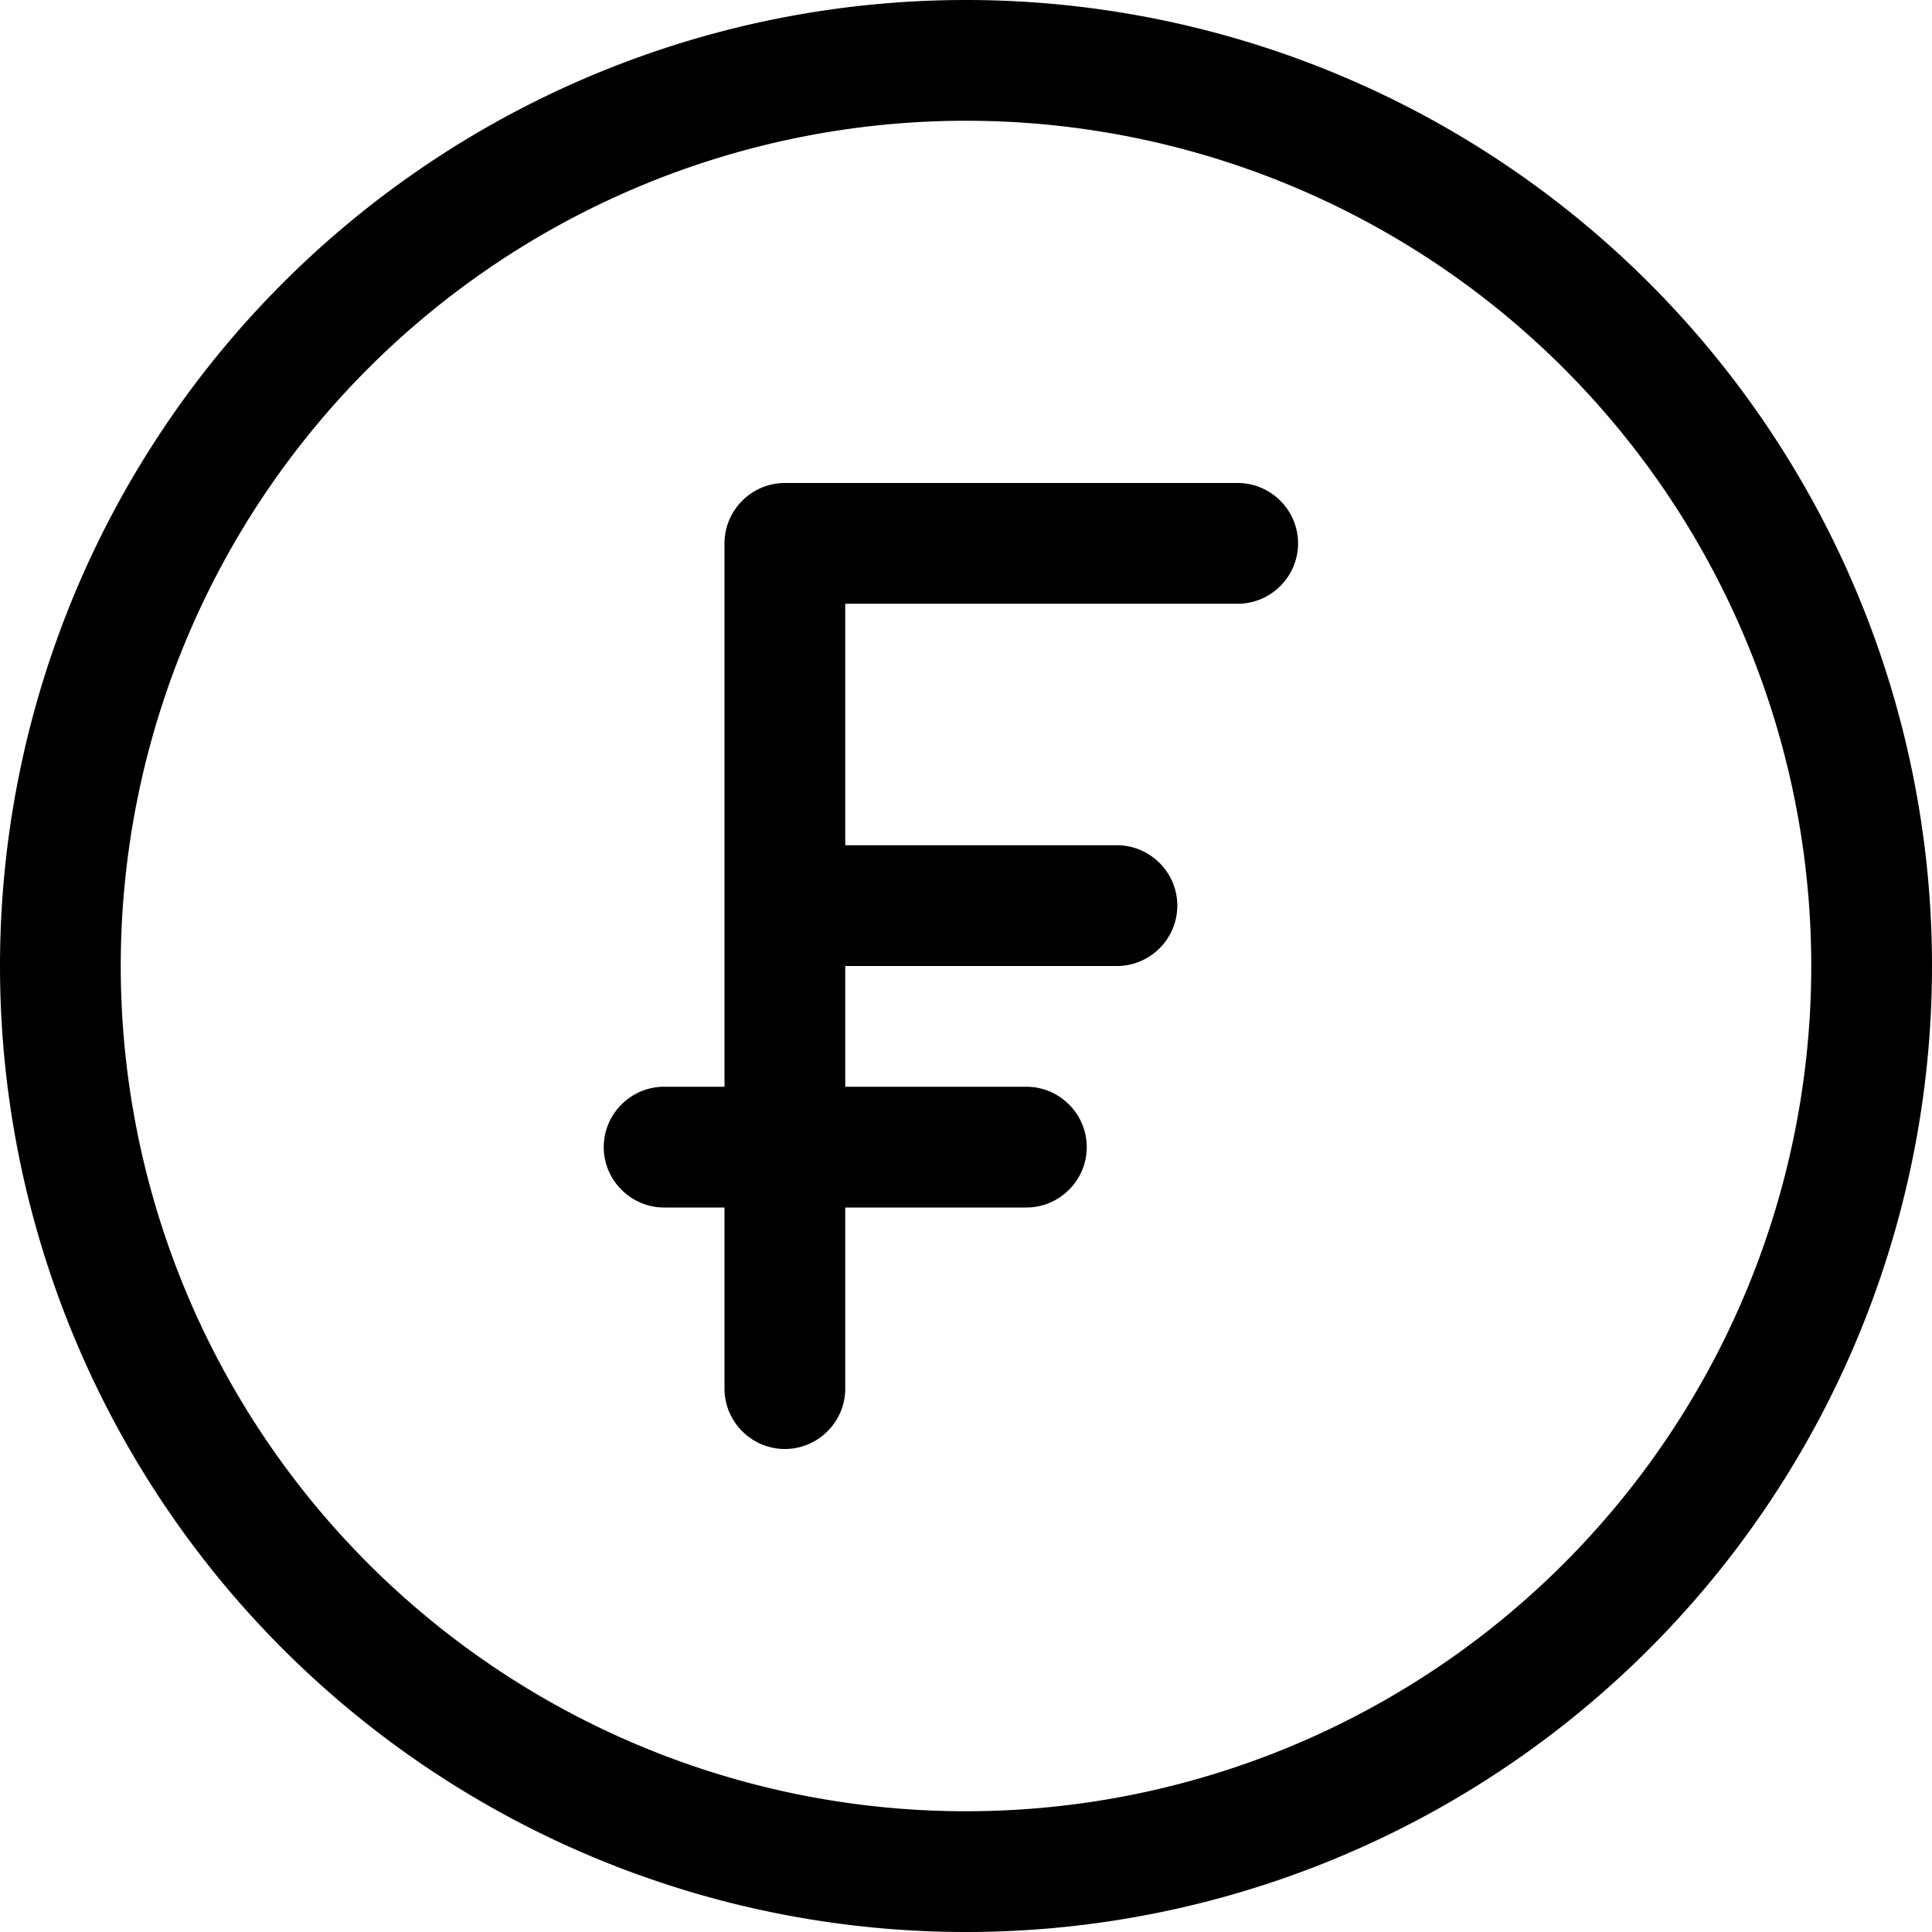 <svg fill="currentColor" xmlns="http://www.w3.org/2000/svg" viewBox="0 0 512 512"><!--! Font Awesome Pro 7.1.0 by @fontawesome - https://fontawesome.com License - https://fontawesome.com/license (Commercial License) Copyright 2025 Fonticons, Inc. --><path fill="currentColor" d="M256 32a224 224 0 1 1 0 448 224 224 0 1 1 0-448zm0 480a256 256 0 1 0 0-512 256 256 0 1 0 0 512zM192 144l0 144-16 0c-8.8 0-16 7.2-16 16s7.2 16 16 16l16 0 0 48c0 8.8 7.2 16 16 16s16-7.2 16-16l0-48 48 0c8.8 0 16-7.2 16-16s-7.2-16-16-16l-48 0 0-32 72 0c8.8 0 16-7.2 16-16s-7.2-16-16-16l-72 0 0-64 104 0c8.8 0 16-7.2 16-16s-7.2-16-16-16l-120 0c-8.8 0-16 7.2-16 16z"/></svg>